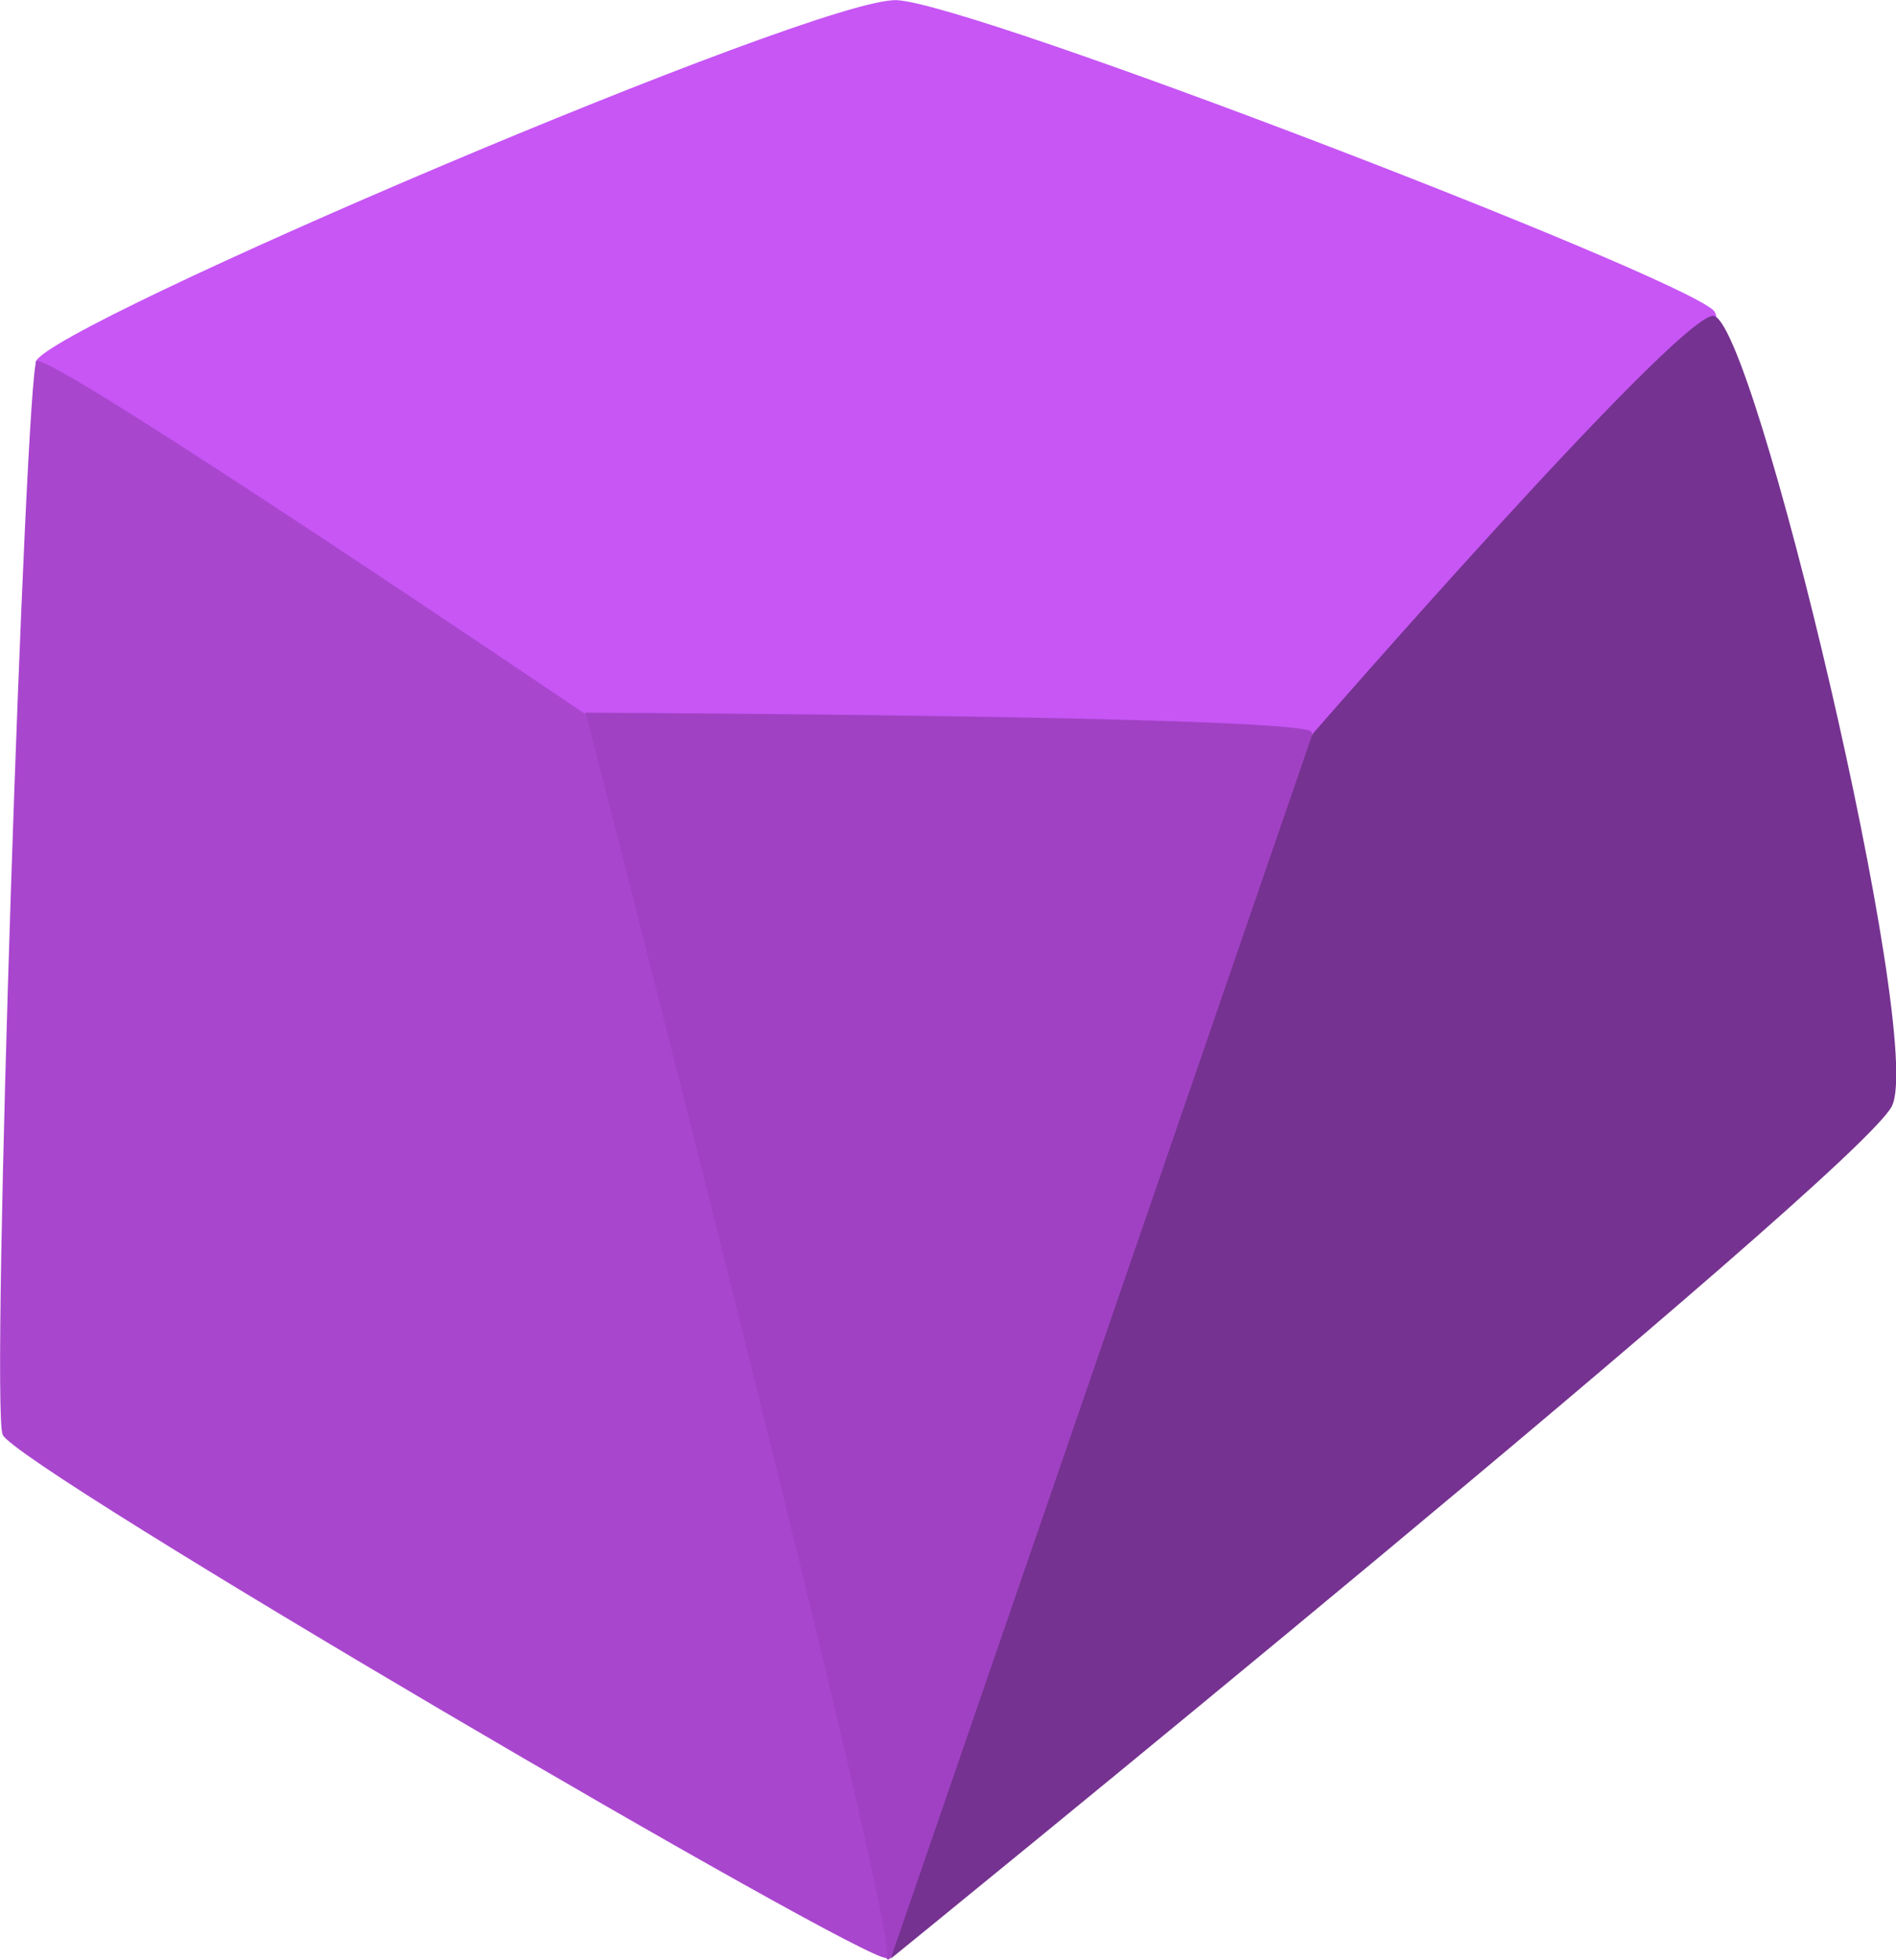 <svg xmlns="http://www.w3.org/2000/svg" width="34.806" height="35.955" viewBox="0 0 34.806 35.955">
    <g transform="translate(0 0)">
        <path d="M-2.257,4.6c.2-.659,14.382-6.711,15.812-6.636S27.727,2.941,28.54,3.651c.783.818-6.815,7.436-7.329,7.771s-13.393-.349-13.393-.349S-2.455,5.257-2.257,4.6Z" transform="translate(2.912 2.039)" fill="#C756F5"/>
        <path d="M-8.508-5.811s12.785.052,13.318.339S-2.445,17.063-2.947,17.067-8.508-5.811-8.508-5.811Z" transform="translate(19.252 18.887)" fill="#A041C3"/>
        <path d="M5.763.385s6.619-7.6,7.349-7.675S17.023,5.981,16.4,7.211-1.98,22.854-1.98,22.854Z" transform="translate(18.33 13.085)" fill="#753290"/>
        <path d="M-2.35,4.678c.2-.214,10.09,6.486,10.09,6.486s5.838,22.673,5.511,22.809-16-9.027-16.223-9.6S-2.551,4.892-2.35,4.678Z" transform="translate(3.02 1.949)" fill="#A946CE"/>
    </g>
</svg>